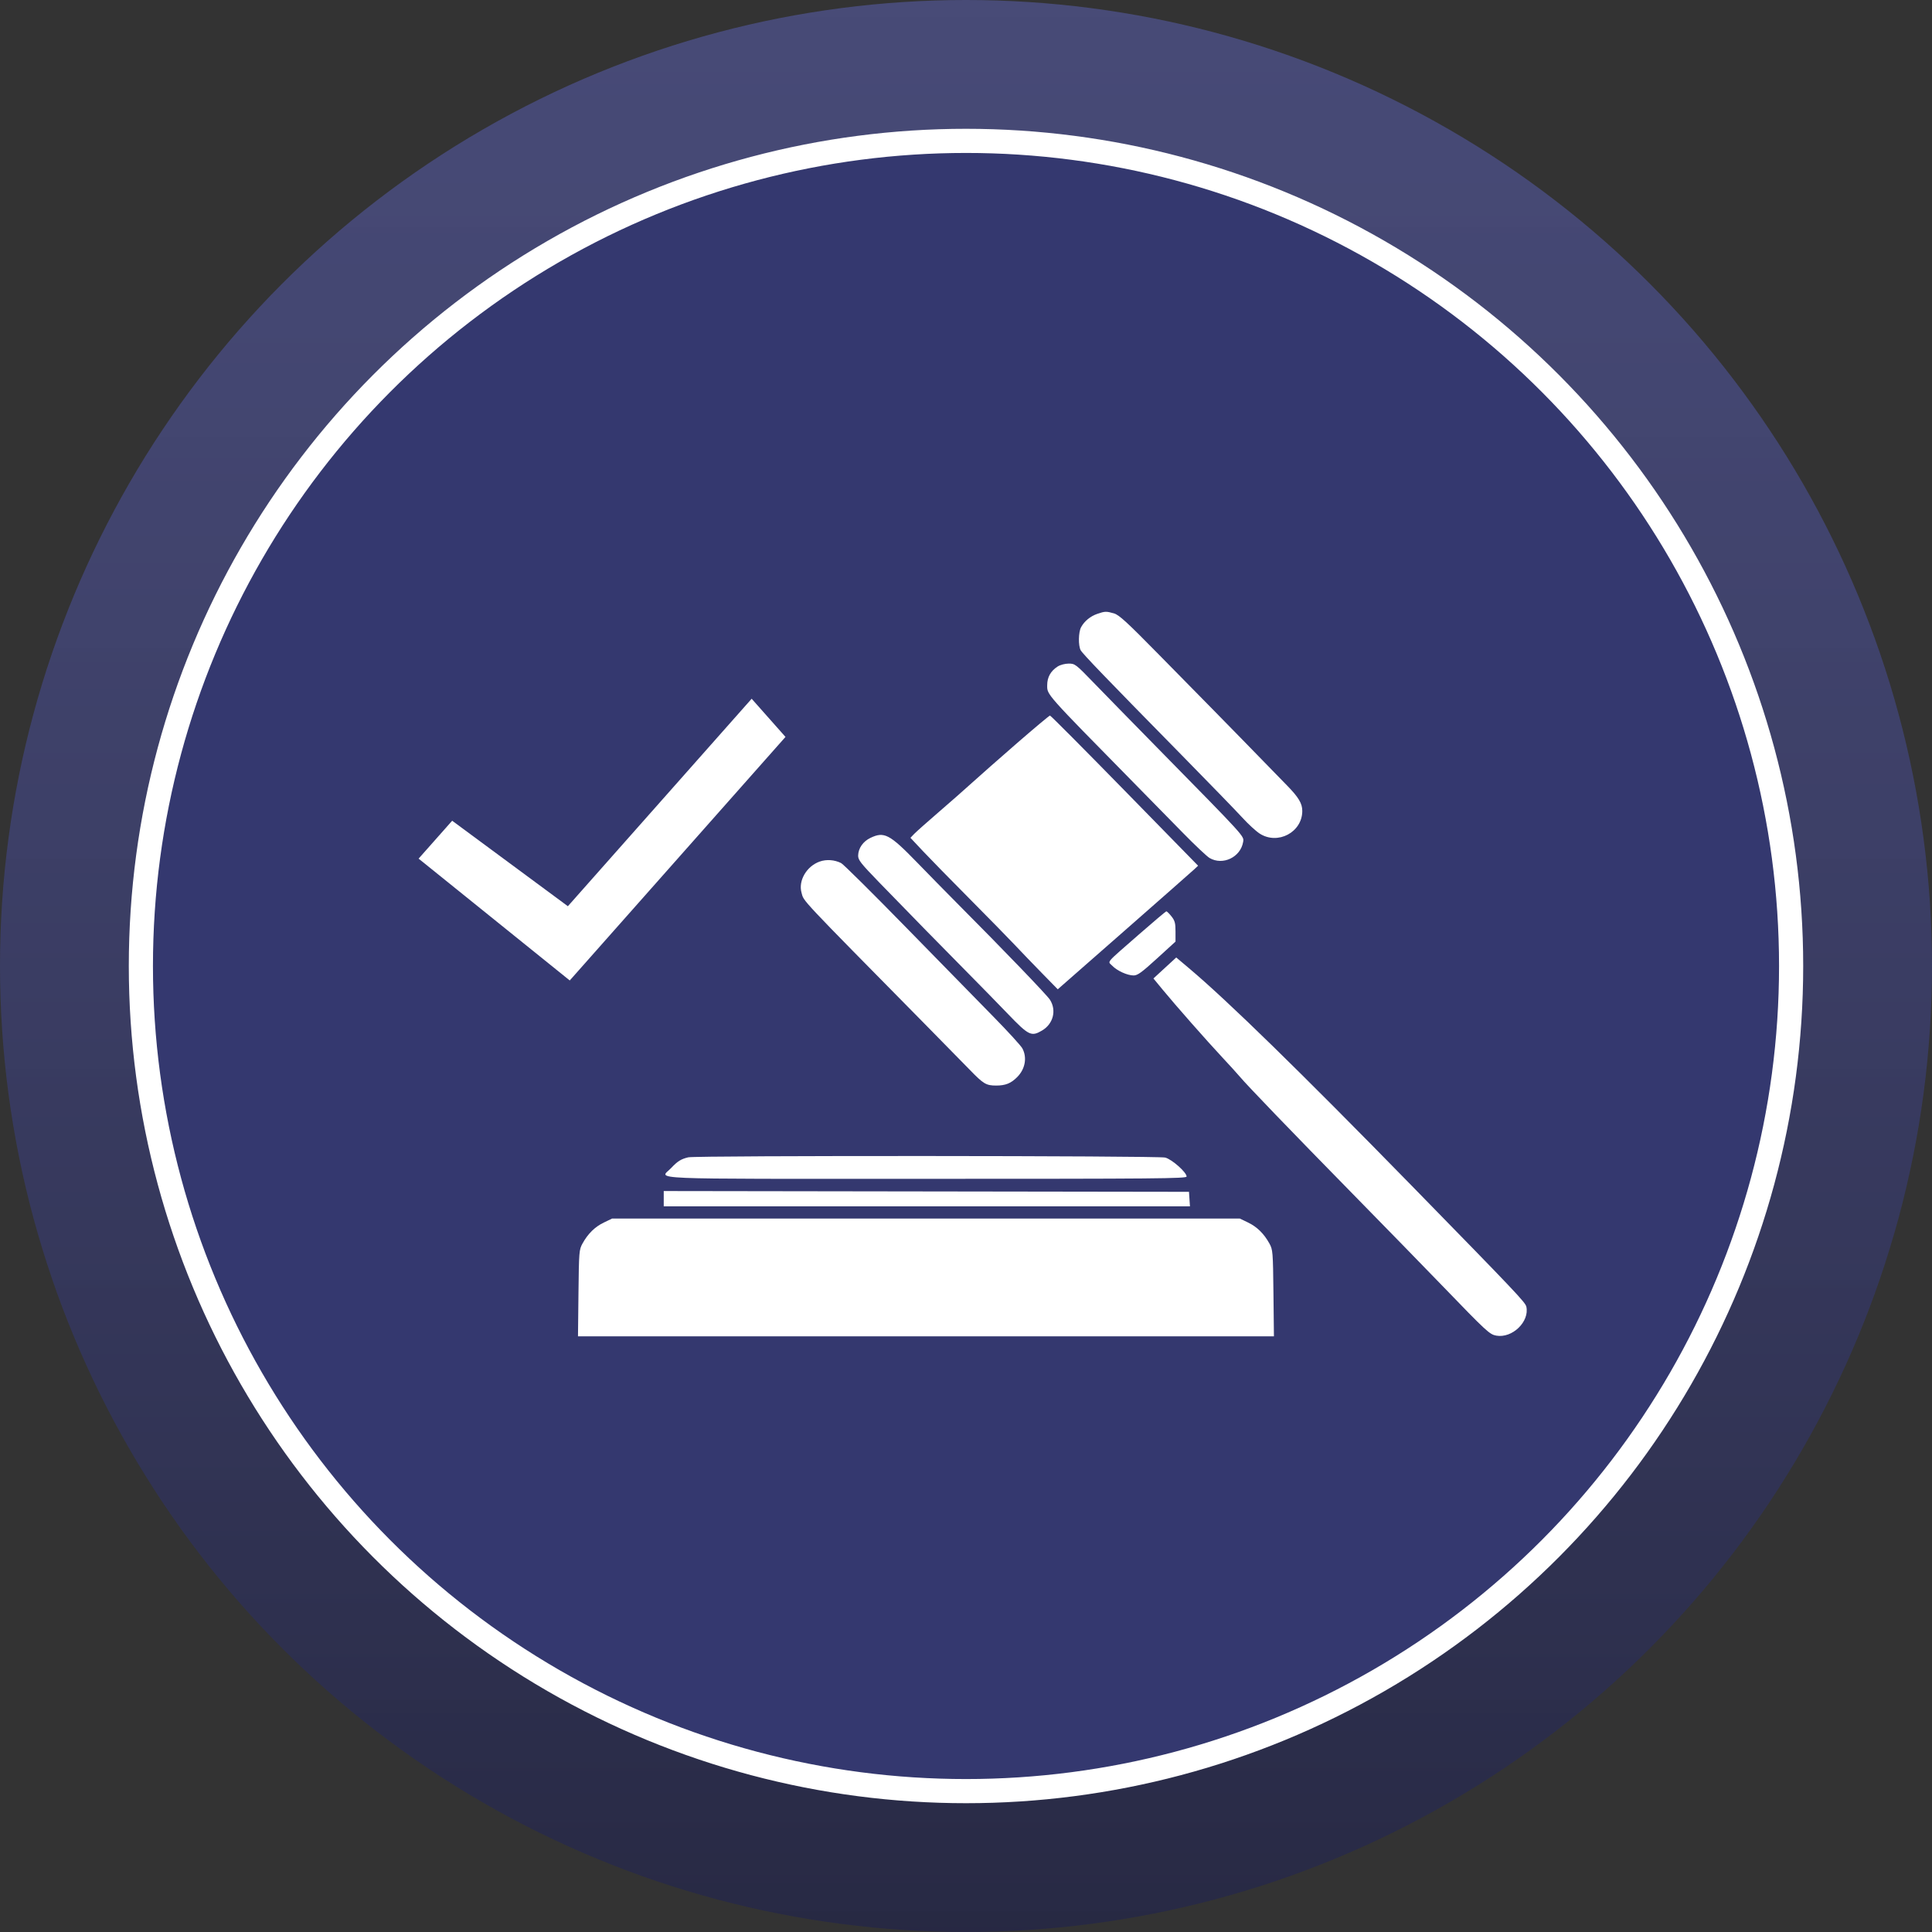<svg width="120" height="120" viewBox="0 0 120 120" fill="none" xmlns="http://www.w3.org/2000/svg">
<rect x="0" y="0" width="120" height="120" fill="#333333" stroke="none"/>
<circle cx="60" cy="60" r="60" fill="url(#paint0_linear_836_2361)" fill-opacity="0.6"/>
<circle cx="60" cy="60" r="51.25" fill="#34386F" stroke="white" stroke-width="1.5"/>
<path fill-rule="evenodd" clip-rule="evenodd" d="M68.157 38.127C67.725 38.275 67.349 38.584 67.148 38.957C66.981 39.267 66.967 40.106 67.124 40.389C67.251 40.618 68.726 42.15 73.358 46.862C75.09 48.624 76.802 50.389 77.163 50.784C77.523 51.179 78.006 51.623 78.236 51.772C79.361 52.501 80.887 51.694 80.887 50.37C80.887 49.908 80.662 49.529 79.964 48.812C77.8 46.587 76.273 45.024 75.376 44.112C74.807 43.535 73.269 41.971 71.958 40.636C70.004 38.647 69.505 38.189 69.191 38.099C68.717 37.962 68.629 37.964 68.157 38.127ZM65.695 41.397C65.261 41.673 65.043 42.062 65.043 42.562C65.042 43.163 64.913 43.019 70.442 48.642C71.382 49.598 72.754 50.996 73.49 51.748C74.226 52.5 74.963 53.194 75.127 53.291C75.946 53.773 77.052 53.247 77.212 52.3C77.275 51.923 77.423 52.086 71.832 46.395C70.29 44.825 68.522 43.017 67.904 42.378C66.822 41.258 66.767 41.217 66.379 41.217C66.151 41.218 65.855 41.295 65.695 41.397ZM63.147 46.177C62.051 47.13 60.8 48.232 60.367 48.626C59.934 49.02 59.004 49.839 58.3 50.445C57.597 51.051 56.915 51.658 56.785 51.792L56.549 52.037L57.326 52.865C57.754 53.32 59.056 54.651 60.22 55.822C61.383 56.994 62.642 58.278 63.017 58.677C63.392 59.076 64.148 59.862 64.699 60.425L65.699 61.447L69.824 57.829C72.092 55.838 74.054 54.111 74.183 53.99L74.416 53.771L69.856 49.108C67.348 46.544 65.261 44.445 65.217 44.445C65.174 44.445 64.242 45.225 63.147 46.177ZM54.066 52.042C53.608 52.261 53.315 52.679 53.301 53.132C53.293 53.411 53.446 53.606 54.612 54.811C56.304 56.558 58.763 59.069 60.269 60.588C60.918 61.243 61.974 62.323 62.614 62.988C63.898 64.323 64.058 64.4 64.723 64.008C65.419 63.599 65.636 62.754 65.214 62.096C65.016 61.788 62.417 59.087 59.378 56.032C58.78 55.431 57.683 54.313 56.94 53.547C55.251 51.809 54.918 51.635 54.066 52.042ZM50.919 53.511C50.102 53.797 49.574 54.697 49.784 55.448C49.942 56.012 49.536 55.581 57.46 63.621C58.622 64.8 59.862 66.064 60.216 66.429C61.085 67.327 61.248 67.425 61.873 67.426C62.457 67.426 62.801 67.286 63.19 66.889C63.679 66.39 63.804 65.683 63.502 65.119C63.412 64.951 62.604 64.067 61.706 63.152C60.807 62.237 58.367 59.744 56.284 57.611C54.2 55.478 52.383 53.677 52.245 53.608C51.83 53.4 51.34 53.365 50.919 53.511ZM70.765 58.02C68.594 59.919 68.797 59.683 69.082 59.982C69.382 60.295 70.014 60.584 70.408 60.587C70.653 60.589 70.909 60.404 71.859 59.537L73.013 58.484V57.86C73.013 57.337 72.973 57.184 72.762 56.918C72.624 56.743 72.481 56.603 72.443 56.606C72.405 56.609 71.65 57.245 70.765 58.02ZM72.35 60.122L71.642 60.774L72.221 61.477C73.022 62.45 74.954 64.643 75.913 65.669C76.353 66.139 76.838 66.674 76.992 66.856C77.466 67.422 80.183 70.242 83.987 74.121C85.989 76.163 88.492 78.728 89.547 79.822C92.344 82.72 92.52 82.882 92.936 82.958C93.927 83.137 95.011 82.091 94.803 81.158C94.742 80.888 94.131 80.244 87.687 73.65C80.733 66.537 76.265 62.173 73.848 60.136L73.059 59.471L72.35 60.122ZM42.751 71.883C42.305 71.987 42.08 72.127 41.685 72.549C40.998 73.283 39.478 73.219 57.513 73.219C71.854 73.219 73.702 73.203 73.702 73.076C73.702 72.815 72.794 72.01 72.374 71.899C71.925 71.781 43.258 71.765 42.751 71.883ZM41.226 74.453V74.928H57.568H73.91L73.88 74.477L73.85 74.026L57.538 74.002L41.226 73.978V74.453ZM37.51 75.932C36.951 76.2 36.521 76.622 36.182 77.234C35.969 77.618 35.959 77.744 35.93 80.317L35.9 83H57.513H79.126L79.096 80.317C79.067 77.744 79.057 77.618 78.844 77.234C78.505 76.622 78.076 76.2 77.517 75.932L77.01 75.688H57.513H38.017L37.51 75.932Z" fill="white"/>
<path d="M35.336 56.893L28.149 51.584L26.649 53.276L35.336 60.279L48.186 45.771L46.687 44.078L35.336 56.893Z" fill="white"/>
<path fill-rule="evenodd" clip-rule="evenodd" d="M46.687 43.4L48.788 45.771L35.388 60.898L26 53.331L28.085 50.977L35.272 56.287L46.687 43.4ZM46.687 44.757L35.4 57.5L28.212 52.191L27.299 53.222L35.284 59.658L47.585 45.771L46.687 44.757Z" fill="white"/>
<defs>
<linearGradient id="paint0_linear_836_2361" x1="60" y1="0" x2="60" y2="120" gradientUnits="userSpaceOnUse">
<stop stop-color="#646BD5" stop-opacity="0.7"/>
<stop offset="1" stop-color="#1F224E"/>
</linearGradient>
</defs>
</svg>
